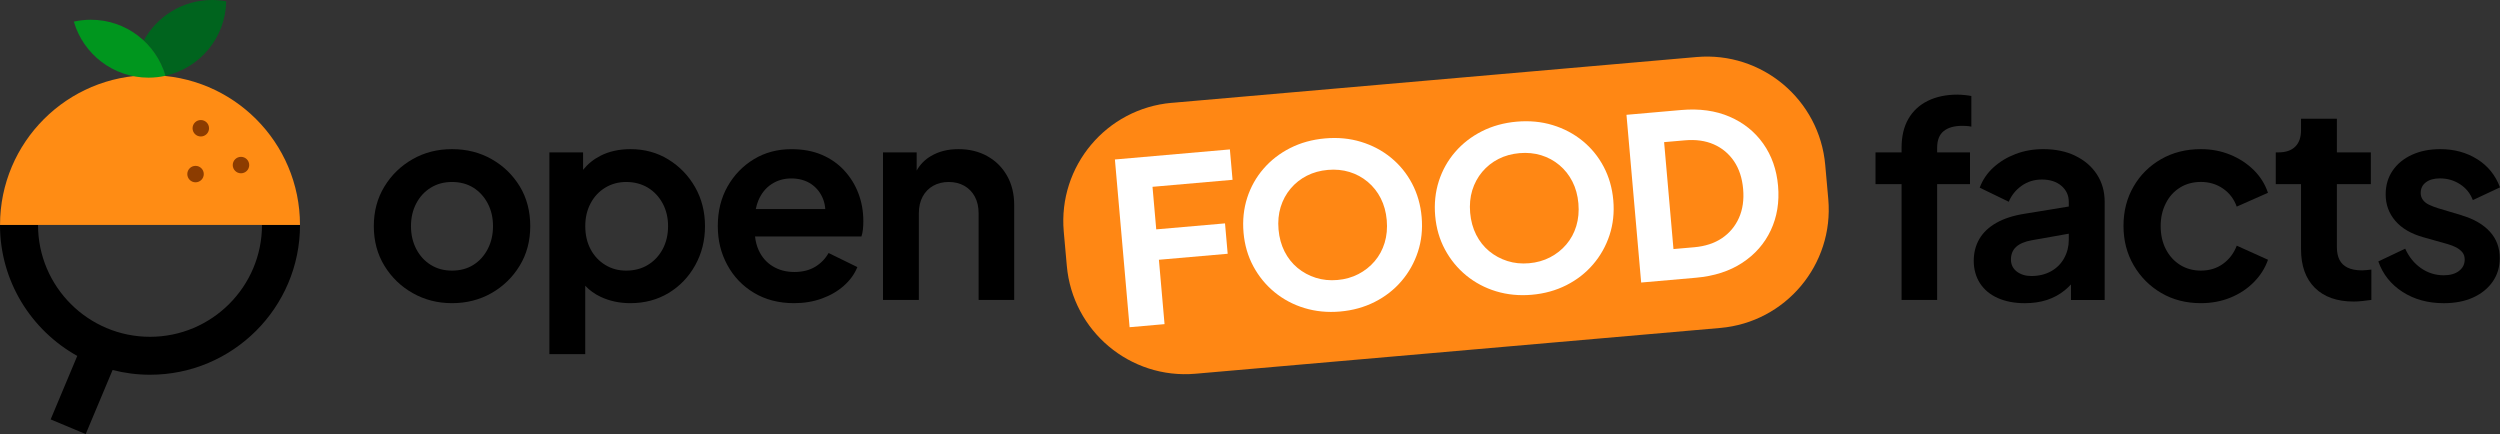 <?xml version="1.0" encoding="UTF-8"?>
<svg width="311px" height="54px" viewBox="0 0 311 54" version="1.1" xmlns="http://www.w3.org/2000/svg" xmlns:xlink="http://www.w3.org/1999/xlink">
    <rect x="0" y="0" width="311" height="54" fill="#333333" stroke="none"/>
    <title>Logo OFF</title>
    <g id="Homepage-V1---Nutriscore-badge" stroke="none" stroke-width="1" fill="none" fill-rule="evenodd">
        <g id="Artboard" transform="translate(-75, -439)" fill-rule="nonzero">
            <g id="Group-2" transform="translate(43, 439)">
                <g id="Group" transform="translate(32, 0)">
                    <g transform="translate(131.044, 5.792)">
                        <path d="M16.074,4.082 L81.604,4.094 C89.765,4.095 96.381,10.711 96.382,18.872 L96.39,23.143 C96.391,31.306 89.775,37.924 81.612,37.925 C81.611,37.925 81.61,37.925 81.608,37.925 L16.078,37.909 C7.917,37.908 1.301,31.292 1.3,23.131 L1.292,18.86 C1.291,10.697 7.907,4.079 16.07,4.078 C16.071,4.078 16.073,4.078 16.074,4.078 Z" id="Rectangle" fill="#FF8714" transform="translate(48.841, 21.002) rotate(-5) translate(-48.841, -21.002)"></path>
                        <g transform="translate(7.65, 7.831)" fill="#FFFFFF">
                            <polygon id="Path" points="1.828 27.077 0 6.216 14.303 4.964 14.635 8.745 4.678 9.616 5.142 14.91 13.698 14.165 14.029 17.945 5.474 18.691 6.175 26.7 1.828 27.081"></polygon>
                            <path d="M28.028,25.13 C26.458,25.267 24.976,25.122 23.582,24.7 C22.188,24.278 20.95,23.616 19.861,22.726 C18.775,21.832 17.895,20.76 17.217,19.501 C16.543,18.242 16.135,16.85 16.002,15.317 C15.869,13.788 16.021,12.343 16.455,10.989 C16.893,9.635 17.568,8.429 18.486,7.368 C19.4,6.311 20.508,5.451 21.807,4.793 C23.106,4.135 24.55,3.736 26.138,3.595 C27.727,3.454 29.22,3.595 30.614,4.021 C32.008,4.447 33.246,5.097 34.332,5.984 C35.417,6.866 36.293,7.938 36.96,9.197 C37.627,10.456 38.027,11.852 38.16,13.381 C38.293,14.914 38.137,16.355 37.691,17.709 C37.246,19.063 36.564,20.277 35.65,21.345 C34.735,22.414 33.627,23.277 32.328,23.935 C31.029,24.593 29.593,24.993 28.024,25.13 L28.028,25.13 Z M27.685,21.208 C28.637,21.125 29.505,20.881 30.29,20.474 C31.075,20.067 31.749,19.535 32.313,18.873 C32.877,18.211 33.292,17.447 33.555,16.58 C33.817,15.709 33.905,14.773 33.817,13.761 C33.73,12.754 33.478,11.848 33.071,11.046 C32.663,10.243 32.122,9.563 31.452,9 C30.782,8.437 30.024,8.03 29.182,7.771 C28.34,7.516 27.441,7.429 26.489,7.513 C25.536,7.596 24.668,7.836 23.883,8.235 C23.099,8.634 22.424,9.167 21.861,9.836 C21.297,10.506 20.885,11.27 20.619,12.13 C20.356,12.989 20.268,13.925 20.356,14.933 C20.444,15.941 20.695,16.85 21.103,17.66 C21.514,18.47 22.055,19.151 22.721,19.706 C23.392,20.258 24.15,20.668 24.992,20.935 C25.834,21.201 26.732,21.292 27.685,21.208 Z" id="Shape"></path>
                            <path d="M51.869,23.045 C50.3,23.182 48.818,23.038 47.424,22.616 C46.029,22.193 44.792,21.532 43.702,20.642 C42.617,19.748 41.737,18.675 41.059,17.416 C40.384,16.158 39.977,14.766 39.843,13.233 C39.71,11.704 39.863,10.259 40.297,8.905 C40.735,7.551 41.409,6.345 42.327,5.284 C43.241,4.226 44.35,3.367 45.649,2.709 C46.947,2.051 48.391,1.652 49.98,1.511 C51.568,1.374 53.061,1.511 54.455,1.937 C55.849,2.363 57.087,3.013 58.173,3.899 C59.259,4.782 60.135,5.854 60.801,7.113 C61.468,8.372 61.868,9.768 62.001,11.297 C62.134,12.83 61.978,14.271 61.533,15.625 C61.087,16.983 60.405,18.192 59.491,19.261 C58.577,20.33 57.468,21.193 56.169,21.851 C54.87,22.509 53.434,22.908 51.865,23.045 L51.869,23.045 Z M51.526,19.124 C52.478,19.04 53.347,18.797 54.132,18.39 C54.916,17.983 55.59,17.451 56.154,16.789 C56.718,16.127 57.133,15.363 57.396,14.495 C57.659,13.624 57.746,12.689 57.659,11.677 C57.571,10.669 57.32,9.764 56.912,8.962 C56.505,8.159 55.964,7.478 55.293,6.915 C54.623,6.352 53.865,5.946 53.023,5.687 C52.181,5.432 51.282,5.345 50.33,5.428 C49.378,5.512 48.505,5.752 47.721,6.151 C46.936,6.55 46.262,7.083 45.698,7.752 C45.134,8.422 44.723,9.186 44.456,10.046 C44.193,10.905 44.106,11.841 44.193,12.849 C44.281,13.856 44.533,14.766 44.94,15.576 C45.351,16.386 45.892,17.067 46.559,17.622 C47.229,18.173 47.987,18.584 48.829,18.85 C49.671,19.117 50.57,19.208 51.522,19.124 L51.526,19.124 Z" id="Shape"></path>
                            <path d="M65.467,21.52 L63.639,0.659 L70.454,0.062 C72.716,-0.136 74.72,0.142 76.461,0.891 C78.201,1.64 79.599,2.762 80.654,4.249 C81.706,5.736 82.323,7.49 82.498,9.505 C82.673,11.521 82.372,13.358 81.595,15.017 C80.818,16.675 79.634,18.025 78.049,19.067 C76.464,20.109 74.541,20.729 72.278,20.927 L65.464,21.524 L65.467,21.52 Z M69.482,17.359 L72.061,17.135 C73.425,17.017 74.579,16.637 75.524,16.002 C76.464,15.363 77.169,14.522 77.634,13.476 C78.099,12.43 78.27,11.232 78.152,9.89 C78.034,8.528 77.653,7.376 77.017,6.432 C76.377,5.493 75.539,4.793 74.503,4.337 C73.463,3.88 72.263,3.713 70.899,3.835 L68.321,4.059 L69.486,17.359 L69.482,17.359 Z" id="Shape"></path>
                        </g>
                    </g>
                    <g transform="translate(233.313, 11.771)" fill="#000000">
                        <path d="M10.201,0 C8.78,0 7.55,0.259 6.502,0.776 C5.455,1.293 4.651,2.042 4.087,3.02 C3.523,3.997 3.242,5.195 3.242,6.614 L3.242,7.188 L0,7.188 L0,11.136 L3.242,11.136 L3.242,25.54 L7.668,25.54 L7.668,11.136 L11.755,11.136 L11.755,7.188 L7.668,7.188 L7.668,6.614 C7.668,5.671 7.938,4.979 8.479,4.541 C9.02,4.104 9.786,3.883 10.776,3.883 C10.932,3.883 11.107,3.891 11.298,3.898 C11.488,3.91 11.698,3.936 11.923,3.982 L11.923,0.171 C11.698,0.126 11.42,0.087 11.096,0.053 C10.768,0.019 10.471,0.004 10.201,0.004 L10.201,0 Z" id="Path"></path>
                        <path d="M24.858,7.607 C23.708,7.055 22.379,6.781 20.87,6.781 C19.632,6.781 18.482,6.983 17.423,7.39 C16.364,7.793 15.446,8.352 14.669,9.06 C13.892,9.767 13.324,10.608 12.962,11.574 L16.577,13.327 C16.916,12.517 17.45,11.855 18.181,11.338 C18.912,10.821 19.75,10.562 20.699,10.562 C21.712,10.562 22.523,10.828 23.133,11.353 C23.742,11.882 24.043,12.54 24.043,13.327 L24.043,13.92 L18.604,14.81 C17.16,15.035 15.968,15.419 15.023,15.959 C14.079,16.499 13.374,17.168 12.913,17.967 C12.452,18.766 12.22,19.671 12.22,20.683 C12.22,21.694 12.479,22.668 12.997,23.467 C13.515,24.265 14.254,24.878 15.21,25.304 C16.166,25.73 17.286,25.946 18.573,25.946 C19.587,25.946 20.505,25.813 21.327,25.543 C22.15,25.273 22.893,24.87 23.556,24.33 C23.826,24.109 24.077,23.866 24.317,23.611 L24.317,25.547 L28.508,25.547 L28.508,13.335 C28.508,12.053 28.188,10.916 27.544,9.927 C26.9,8.938 26.005,8.166 24.858,7.614 L24.858,7.607 Z M23.472,20.34 C23.087,21.036 22.542,21.584 21.834,21.976 C21.125,22.371 20.306,22.565 19.385,22.565 C18.665,22.565 18.063,22.379 17.575,22.01 C17.092,21.637 16.848,21.139 16.848,20.508 C16.848,19.876 17.061,19.332 17.492,18.941 C17.918,18.549 18.573,18.271 19.449,18.115 L24.043,17.301 L24.043,18.081 C24.043,18.891 23.853,19.644 23.468,20.34 L23.472,20.34 Z" id="Shape"></path>
                        <path d="M37.889,11.555 C38.644,11.094 39.504,10.862 40.476,10.862 C41.512,10.862 42.43,11.136 43.23,11.688 C44.03,12.239 44.597,12.985 44.936,13.932 L48.822,12.213 C48.46,11.132 47.869,10.189 47.047,9.379 C46.224,8.569 45.249,7.934 44.125,7.474 C42.997,7.013 41.782,6.781 40.476,6.781 C38.628,6.781 36.979,7.196 35.528,8.029 C34.076,8.862 32.93,9.995 32.1,11.437 C31.265,12.874 30.85,14.506 30.85,16.328 C30.85,18.15 31.273,19.785 32.119,21.234 C32.964,22.683 34.107,23.832 35.547,24.676 C36.987,25.52 38.632,25.943 40.48,25.943 C41.809,25.943 43.036,25.711 44.163,25.25 C45.291,24.79 46.258,24.147 47.069,23.326 C47.881,22.504 48.467,21.576 48.825,20.542 L44.94,18.789 C44.578,19.732 44.011,20.485 43.234,21.048 C42.457,21.611 41.539,21.892 40.48,21.892 C39.512,21.892 38.647,21.656 37.893,21.185 C37.139,20.713 36.549,20.059 36.118,19.23 C35.692,18.397 35.474,17.442 35.474,16.362 C35.474,15.282 35.688,14.354 36.118,13.513 C36.545,12.669 37.135,12.019 37.893,11.558 L37.889,11.555 Z" id="Path"></path>
                        <path d="M60.504,21.862 C59.784,21.862 59.19,21.748 58.729,21.523 C58.268,21.299 57.929,20.972 57.716,20.546 C57.503,20.12 57.396,19.602 57.396,18.994 L57.396,11.132 L61.62,11.132 L61.62,7.185 L57.396,7.185 L57.396,3.001 L52.935,3.001 L52.935,4.419 C52.935,5.321 52.692,6.005 52.208,6.477 C51.724,6.949 51.031,7.185 50.132,7.185 L49.793,7.185 L49.793,11.132 L52.935,11.132 L52.935,19.23 C52.935,21.299 53.511,22.9 54.657,24.037 C55.808,25.174 57.415,25.741 59.487,25.741 C59.826,25.741 60.196,25.718 60.603,25.673 C61.007,25.627 61.369,25.581 61.685,25.54 L61.685,21.763 C61.483,21.786 61.274,21.808 61.06,21.831 C60.847,21.854 60.66,21.865 60.504,21.865 L60.504,21.862 Z" id="Path"></path>
                        <path d="M72.926,15.012 L69.985,14.133 C69.558,14 69.181,13.852 68.854,13.696 C68.526,13.54 68.275,13.338 68.092,13.087 C67.913,12.84 67.822,12.559 67.822,12.243 C67.822,11.68 68.035,11.235 68.465,10.912 C68.892,10.585 69.478,10.421 70.221,10.421 C71.143,10.421 71.977,10.665 72.72,11.148 C73.463,11.631 73.992,12.289 74.308,13.122 L77.687,11.536 C77.123,10.029 76.179,8.858 74.849,8.029 C73.52,7.196 71.989,6.781 70.256,6.781 C68.926,6.781 67.749,7.017 66.724,7.489 C65.7,7.96 64.9,8.618 64.325,9.463 C63.75,10.307 63.464,11.288 63.464,12.414 C63.464,13.673 63.864,14.768 64.664,15.704 C65.464,16.636 66.629,17.317 68.161,17.746 L71.166,18.591 C71.57,18.705 71.932,18.846 72.248,19.013 C72.564,19.18 72.815,19.386 73.01,19.621 C73.2,19.857 73.295,20.158 73.295,20.515 C73.295,21.101 73.059,21.573 72.587,21.934 C72.114,22.295 71.482,22.474 70.694,22.474 C69.658,22.474 68.717,22.181 67.871,21.595 C67.025,21.01 66.366,20.2 65.894,19.165 L62.55,20.751 C63.113,22.348 64.119,23.615 65.574,24.547 C67.025,25.479 68.732,25.946 70.694,25.946 C72.092,25.946 73.307,25.711 74.343,25.239 C75.379,24.767 76.19,24.109 76.777,23.265 C77.363,22.421 77.657,21.451 77.657,20.348 C77.657,19.043 77.245,17.94 76.423,17.043 C75.6,16.145 74.434,15.468 72.926,15.019 L72.926,15.012 Z" id="Path"></path>
                    </g>
                    <g transform="translate(46.502, 18.553)" fill="#000000">
                        <path d="M14.661,1.247 C13.199,0.415 11.553,0 9.729,0 C7.904,0 6.293,0.415 4.83,1.247 C3.367,2.08 2.194,3.214 1.318,4.655 C0.438,6.093 0,7.736 0,9.581 C0,11.425 0.438,13.068 1.318,14.506 C2.198,15.944 3.371,17.081 4.849,17.914 C6.323,18.747 7.95,19.161 9.732,19.161 C11.515,19.161 13.168,18.747 14.631,17.914 C16.094,17.081 17.267,15.947 18.143,14.506 C19.023,13.068 19.461,11.425 19.461,9.581 C19.461,7.736 19.027,6.066 18.162,4.64 C17.293,3.214 16.128,2.08 14.665,1.251 L14.661,1.247 Z M14.17,12.429 C13.732,13.274 13.134,13.932 12.38,14.403 C11.625,14.875 10.742,15.111 9.729,15.111 C8.715,15.111 7.858,14.875 7.093,14.403 C6.327,13.932 5.725,13.274 5.283,12.429 C4.845,11.585 4.624,10.638 4.624,9.581 C4.624,8.523 4.845,7.58 5.283,6.747 C5.721,5.914 6.323,5.264 7.093,4.792 C7.858,4.321 8.738,4.085 9.729,4.085 C10.719,4.085 11.625,4.321 12.38,4.792 C13.134,5.264 13.732,5.918 14.17,6.747 C14.608,7.58 14.829,8.523 14.829,9.581 C14.829,10.638 14.608,11.589 14.17,12.429 Z" id="Shape"></path>
                        <path d="M36.64,1.282 C35.242,0.426 33.676,0 31.943,0 C30.526,0 29.273,0.274 28.195,0.825 C27.33,1.267 26.611,1.852 26.032,2.575 L26.032,0.403 L21.842,0.403 L21.842,25.501 L26.302,25.501 L26.302,16.993 C26.843,17.568 27.49,18.035 28.245,18.385 C29.361,18.903 30.58,19.161 31.909,19.161 C33.688,19.161 35.276,18.739 36.674,17.895 C38.072,17.05 39.173,15.898 39.984,14.438 C40.796,12.977 41.2,11.357 41.2,9.581 C41.2,7.804 40.788,6.161 39.965,4.724 C39.143,3.286 38.034,2.137 36.636,1.282 L36.64,1.282 Z M35.931,12.448 C35.482,13.281 34.869,13.932 34.092,14.403 C33.315,14.875 32.419,15.111 31.406,15.111 C30.393,15.111 29.566,14.875 28.789,14.403 C28.012,13.932 27.403,13.278 26.965,12.448 C26.527,11.615 26.306,10.661 26.306,9.581 C26.306,8.5 26.527,7.58 26.965,6.747 C27.403,5.914 28.012,5.264 28.789,4.792 C29.566,4.321 30.439,4.085 31.406,4.085 C32.374,4.085 33.315,4.321 34.092,4.792 C34.869,5.264 35.482,5.918 35.931,6.747 C36.381,7.58 36.606,8.523 36.606,9.581 C36.606,10.638 36.381,11.615 35.931,12.448 Z" id="Shape"></path>
                        <path d="M58.535,2.666 C57.769,1.833 56.84,1.183 55.747,0.711 C54.653,0.24 53.389,0.004 51.945,0.004 C50.212,0.004 48.658,0.418 47.283,1.251 C45.908,2.084 44.818,3.214 44.007,4.64 C43.196,6.07 42.792,7.706 42.792,9.546 C42.792,11.387 43.184,12.943 43.973,14.403 C44.761,15.864 45.87,17.024 47.302,17.88 C48.73,18.735 50.395,19.161 52.284,19.161 C53.522,19.161 54.672,18.971 55.731,18.587 C56.79,18.207 57.701,17.678 58.466,17.001 C59.232,16.328 59.796,15.552 60.154,14.673 L56.573,12.92 C56.169,13.639 55.609,14.213 54.901,14.639 C54.192,15.065 53.332,15.282 52.315,15.282 C51.298,15.282 50.406,15.046 49.629,14.574 C48.852,14.103 48.265,13.433 47.873,12.566 C47.637,12.045 47.488,11.479 47.427,10.862 L60.66,10.862 C60.752,10.592 60.813,10.296 60.847,9.969 C60.881,9.641 60.897,9.311 60.897,8.972 C60.897,7.736 60.695,6.584 60.287,5.515 C59.883,4.446 59.297,3.495 58.531,2.666 L58.535,2.666 Z M47.519,7.455 C47.595,7.067 47.702,6.709 47.843,6.374 C48.216,5.496 48.761,4.823 49.481,4.351 C50.2,3.879 51.023,3.644 51.945,3.644 C52.867,3.644 53.739,3.879 54.429,4.351 C55.114,4.823 55.609,5.465 55.914,6.276 C56.051,6.644 56.135,7.04 56.162,7.455 L47.515,7.455 L47.519,7.455 Z" id="Shape"></path>
                        <path d="M76.335,0.879 C75.287,0.293 74.088,0 72.735,0 C71.383,0 70.286,0.285 69.307,0.86 C68.549,1.301 67.962,1.905 67.532,2.662 L67.532,0.407 L63.342,0.407 L63.342,18.758 L67.802,18.758 L67.802,7.998 C67.802,7.188 67.959,6.492 68.275,5.907 C68.591,5.321 69.029,4.872 69.593,4.556 C70.157,4.241 70.796,4.085 71.52,4.085 C72.244,4.085 72.884,4.241 73.448,4.556 C74.011,4.872 74.449,5.321 74.766,5.907 C75.082,6.492 75.238,7.188 75.238,7.998 L75.238,18.758 L79.664,18.758 L79.664,6.953 C79.664,5.58 79.371,4.37 78.784,3.328 C78.198,2.282 77.382,1.468 76.335,0.882 L76.335,0.879 Z" id="Path"></path>
                    </g>
                    <g>
                        <g transform="translate(0.004, 9.356)">
                            <path d="M0,18.629 C0,8.341 8.353,0 18.657,0 C28.961,0 37.314,8.341 37.314,18.629 L0,18.629 Z" id="Path" fill="#FF8C14"></path>
                            <ellipse id="Oval" fill="#8C3C00" cx="24.976" cy="6.599" rx="1.025" ry="1.023"></ellipse>
                            <ellipse id="Oval" fill="#8C3C00" cx="29.974" cy="11.178" rx="1.025" ry="1.023"></ellipse>
                            <ellipse id="Oval" fill="#8C3C00" cx="24.321" cy="12.3" rx="1.025" ry="1.023"></ellipse>
                        </g>
                        <path d="M9.614,44.271 L6.3,52.174 L10.662,54 L14.006,46.028 C15.496,46.412 17.057,46.618 18.665,46.618 C28.953,46.618 37.322,38.262 37.322,27.989 L32.591,27.989 C32.591,35.656 26.344,41.898 18.661,41.898 C10.978,41.898 4.731,35.66 4.731,27.989 L0,27.989 C0,34.983 3.885,41.088 9.61,44.275 L9.614,44.271 Z" id="Path" fill="#000000"></path>
                        <path d="M26.378,0 C22.71,0 19.522,2.042 17.88,5.047 C19.145,6.218 20.093,7.721 20.588,9.421 C24.858,8.462 28.062,4.697 28.138,0.164 C27.567,0.057 26.98,0 26.378,0 L26.378,0 Z" id="Path" fill="#00641E"></path>
                        <path d="M11.298,2.457 C10.57,2.457 9.866,2.541 9.184,2.689 C10.353,6.717 14.071,9.661 18.478,9.661 C19.206,9.661 19.91,9.577 20.592,9.429 C19.423,5.401 15.705,2.457 11.298,2.457 Z" id="Path" fill="#00961E"></path>
                    </g>
                </g>
            </g>
        </g>
    </g>
</svg>